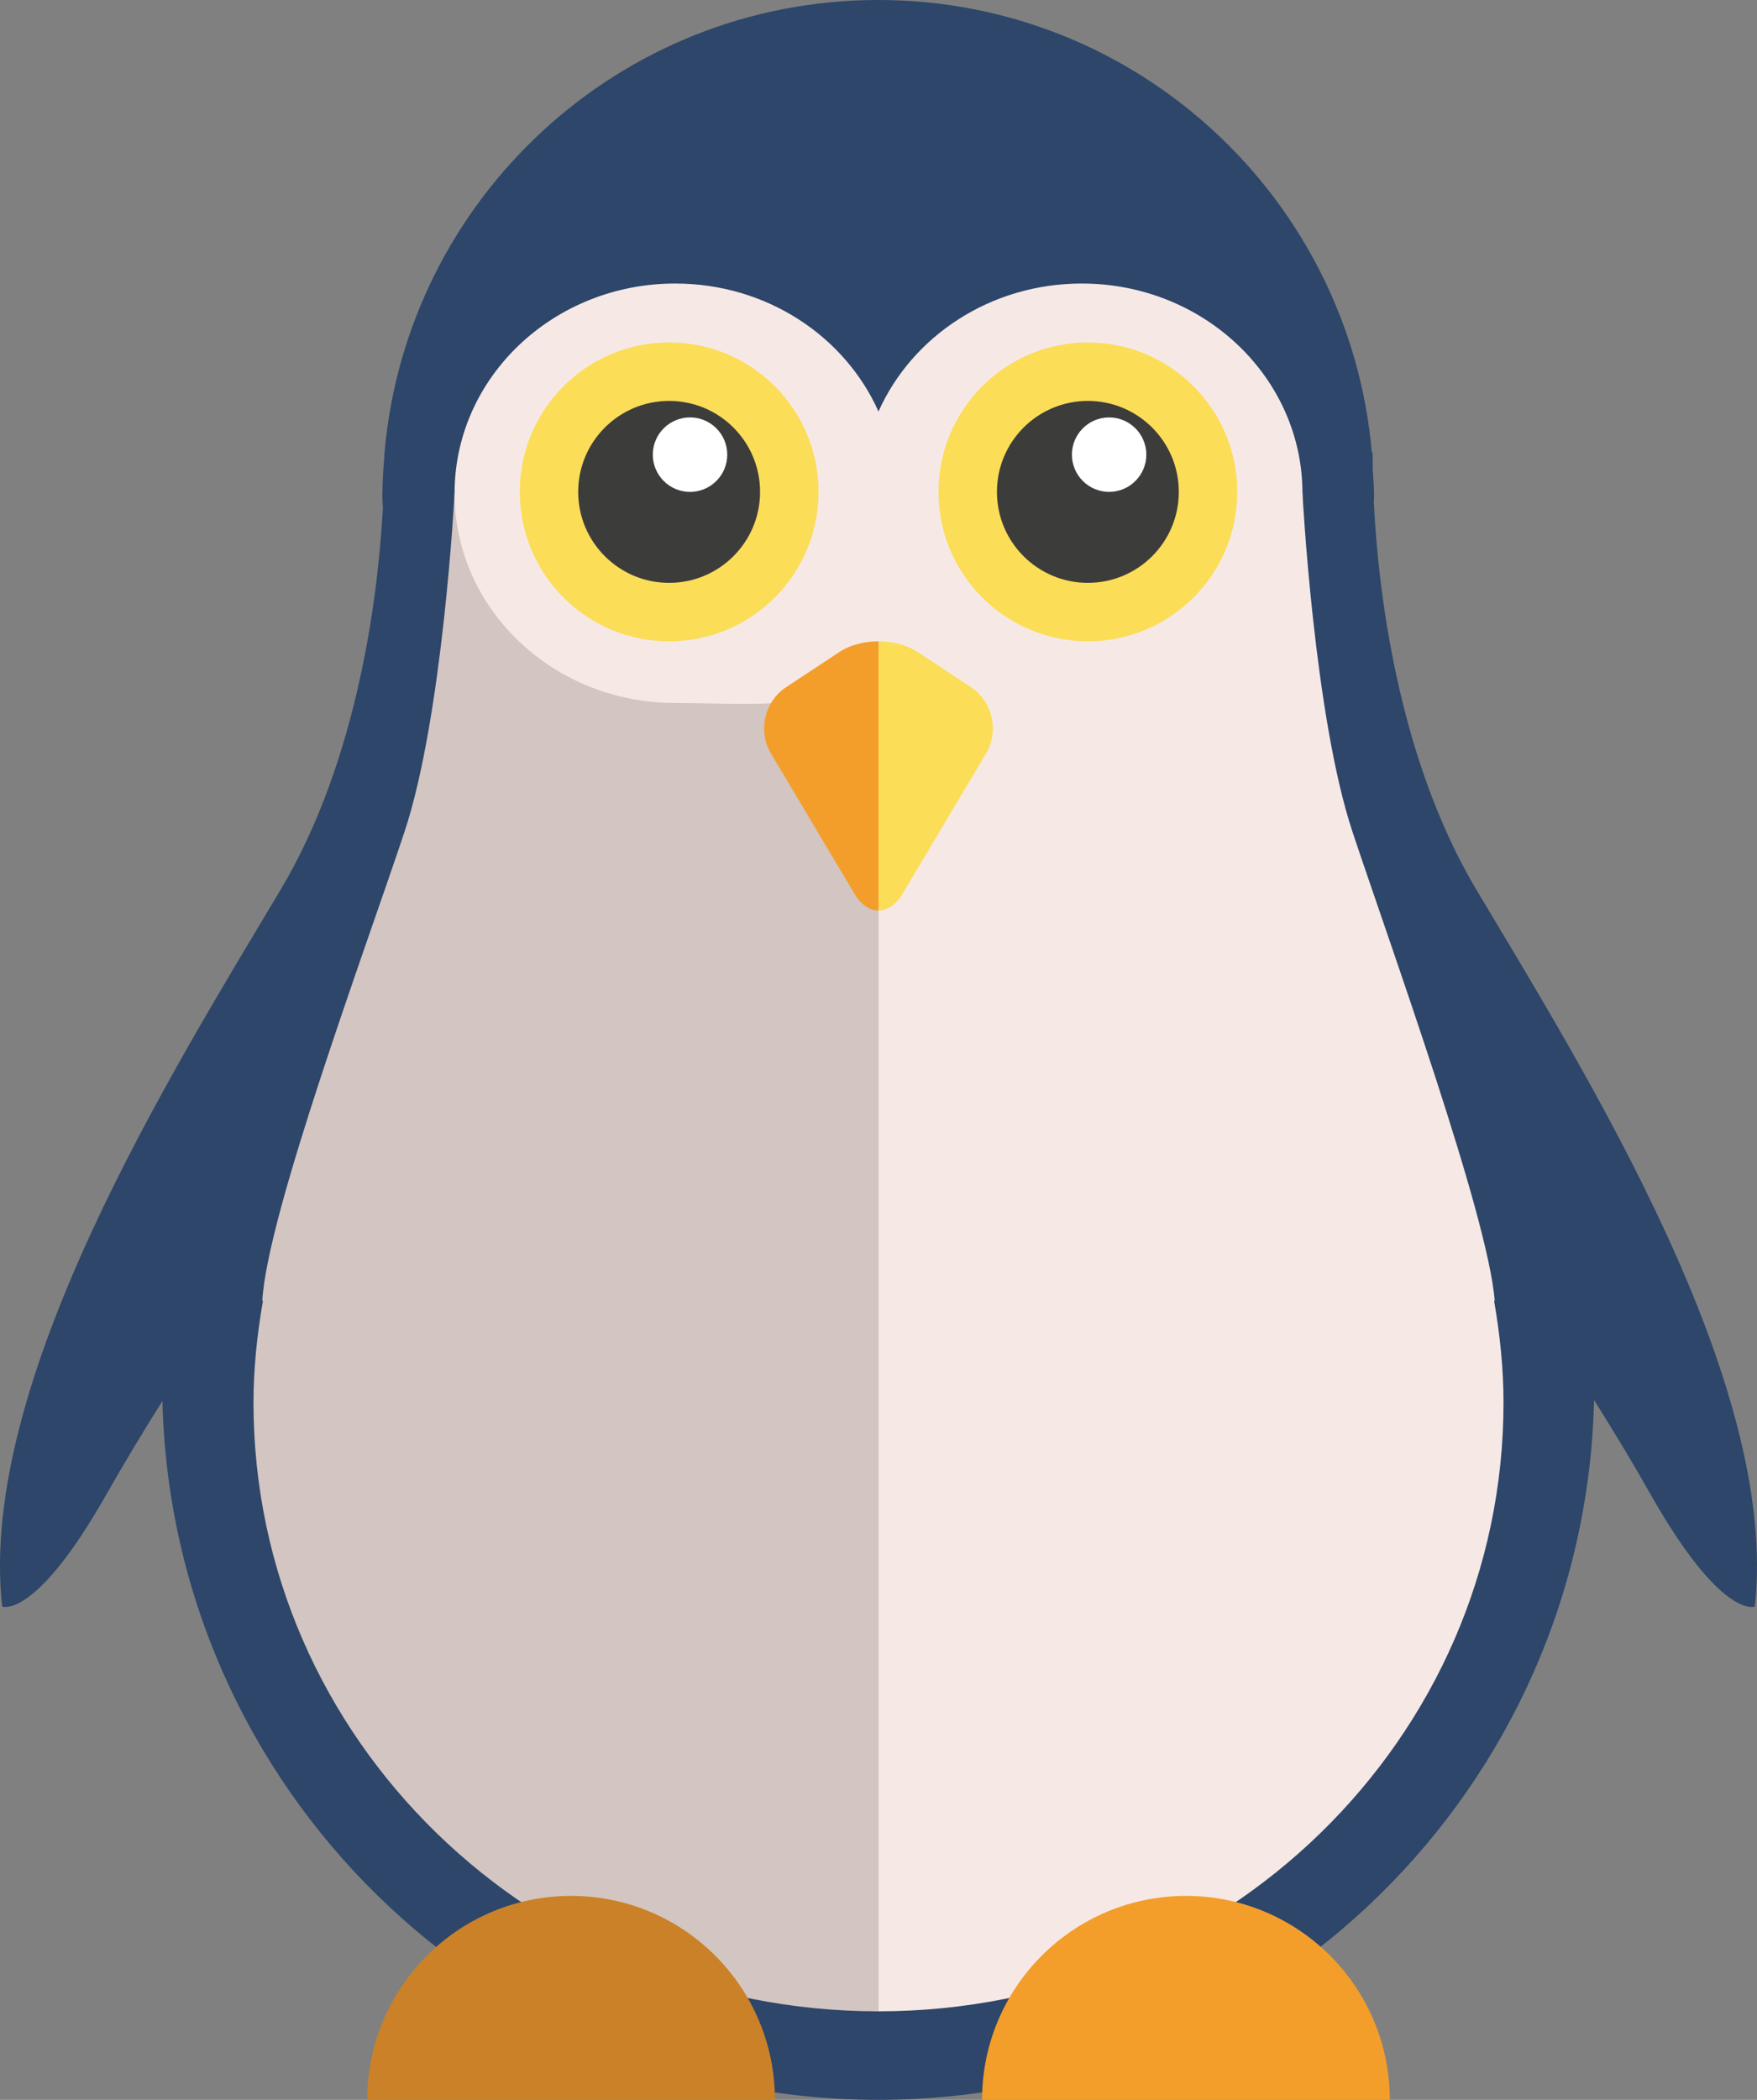 <?xml version="1.0" encoding="iso-8859-1"?>
<!-- Generator: Adobe Illustrator 17.0.0, SVG Export Plug-In . SVG Version: 6.00 Build 0)  -->
<!DOCTYPE svg PUBLIC "-//W3C//DTD SVG 1.1//EN" "http://www.w3.org/Graphics/SVG/1.1/DTD/svg11.dtd">
<svg version="1.1" id="Capa_1" xmlns="http://www.w3.org/2000/svg" xmlns:xlink="http://www.w3.org/1999/xlink" x="0px" y="0px"
	 width="88.455px" height="105.678px" viewBox="0 0 88.455 105.678" style="enable-background:new 0 0 88.455 105.678;"
	 xml:space="preserve">
<rect x="0" y="0" width="88.455" height="105.678" fill="#808080" stroke="none"/>
<g>
	<g>
		<g>
			<path style="fill:#2D466A;" d="M74.338,44.795c-4.043-6.771-4.967-15.355-5.175-19.529c0.002-0.101,0.013-0.201,0.013-0.303
				c0-0.456-0.044-0.9-0.067-1.349c-0.009-0.537-0.003-0.864-0.003-0.864l-0.039,0.058C67.972,10.031,57.274,0,44.215,0
				C31.168,0,20.475,10.009,19.36,22.767l-0.01-0.017c0,0,0.002,0.073,0.002,0.188c-0.054,0.669-0.102,1.342-0.102,2.024
				c0,0.21,0.019,0.414,0.026,0.621c-0.238,4.28-1.217,12.608-5.158,19.211C8.572,54.086-1.138,69.619,0.109,80.853
				c0,0,1.664,0.693,5.272-5.687c0.851-1.504,1.815-3.1,2.796-4.661c0.473,19.504,16.42,35.173,36.038,35.173
				c19.633,0,35.587-15.692,36.037-35.22c0.988,1.577,1.964,3.189,2.823,4.708c3.607,6.38,5.271,5.687,5.271,5.687
				C89.592,69.619,79.884,54.086,74.338,44.795z"/>
		</g>
	</g>
	<g>
		<g>
			<g>
				<path style="fill:#D3C5C1;" d="M23.947,24.823h-1.062c0,0-0.584,11.232-2.527,17.059c-1.941,5.824-6.916,19.244-7.153,23.585
					h0.033c-0.291,1.67-0.476,3.375-0.476,5.123c0,16.919,14.087,30.634,31.465,30.634v-76.4H23.947z"/>
			</g>
		</g>
		<g>
			<g>
				<path style="fill:#F6E9E5;" d="M75.693,70.59c0-1.748-0.184-3.453-0.474-5.123h0.032c-0.336-4.289-5.214-17.761-7.155-23.585
					c-1.941-5.826-2.524-17.059-2.524-17.059h-1.066H44.228v76.4C61.606,101.224,75.693,87.509,75.693,70.59z"/>
			</g>
		</g>
	</g>
	<g>
		<g>
			<g>
				<path style="fill:#F6E9E5;" d="M54.462,14.269c-4.6,0-8.545,2.655-10.235,6.441c-1.688-3.786-5.635-6.441-10.233-6.441
					c-6.136,0-11.109,4.726-11.109,10.555c0,5.831,4.973,10.556,11.109,10.556c4.598,0,8.545,0.671,10.233-3.113
					c1.689,3.784,5.635,3.113,10.235,3.113c6.134,0,11.11-4.725,11.11-10.556C65.572,18.994,60.597,14.269,54.462,14.269z"/>
			</g>
		</g>
		<g>
			<g>
				<g>
					<path style="fill:#F39E2B;" d="M42.26,32.812l-2.69,1.776c-1.083,0.714-1.425,2.211-0.762,3.325l4.212,7.073
						c0.333,0.557,0.771,0.836,1.207,0.836V32.275C43.514,32.275,42.8,32.454,42.26,32.812z"/>
				</g>
			</g>
			<g>
				<g>
					<path style="fill:#FBDD58;" d="M45.435,44.986l4.213-7.073c0.663-1.114,0.32-2.611-0.762-3.325l-2.689-1.776
						c-0.543-0.357-1.256-0.536-1.97-0.536v13.547C44.666,45.822,45.104,45.543,45.435,44.986z"/>
				</g>
			</g>
		</g>
		<g>
			<g>
				<g>
					<g>
						<circle style="fill:#FBDD58;" cx="54.768" cy="24.755" r="7.52"/>
					</g>
				</g>
			</g>
			<g>
				<g>
					<g>
						<circle style="fill:#FBDD58;" cx="33.688" cy="24.755" r="7.521"/>
					</g>
				</g>
				<g>
					<g>
						<circle style="fill:#3C3C3B;" cx="33.687" cy="24.755" r="4.578"/>
					</g>
				</g>
				<g>
					<g>
						<circle style="fill:#3C3C3B;" cx="54.768" cy="24.755" r="4.578"/>
					</g>
				</g>
				<g>
					<g>
						<circle style="fill:#FFFFFF;" cx="34.739" cy="22.881" r="1.874"/>
					</g>
				</g>
				<g>
					<g>
						<circle style="fill:#FFFFFF;" cx="55.838" cy="22.881" r="1.873"/>
					</g>
				</g>
			</g>
		</g>
	</g>
	<g>
		<g>
			<g>
				<path style="fill:#CB8128;" d="M39.013,105.678c0-5.669-4.595-10.264-10.263-10.264c-5.667,0-10.263,4.595-10.263,10.264H39.013
					z"/>
			</g>
		</g>
		<g>
			<g>
				<path style="fill:#F39E2B;" d="M69.968,105.678c0-5.669-4.594-10.264-10.263-10.264c-5.668,0-10.264,4.595-10.264,10.264H69.968
					z"/>
			</g>
		</g>
	</g>
</g>
</svg>
